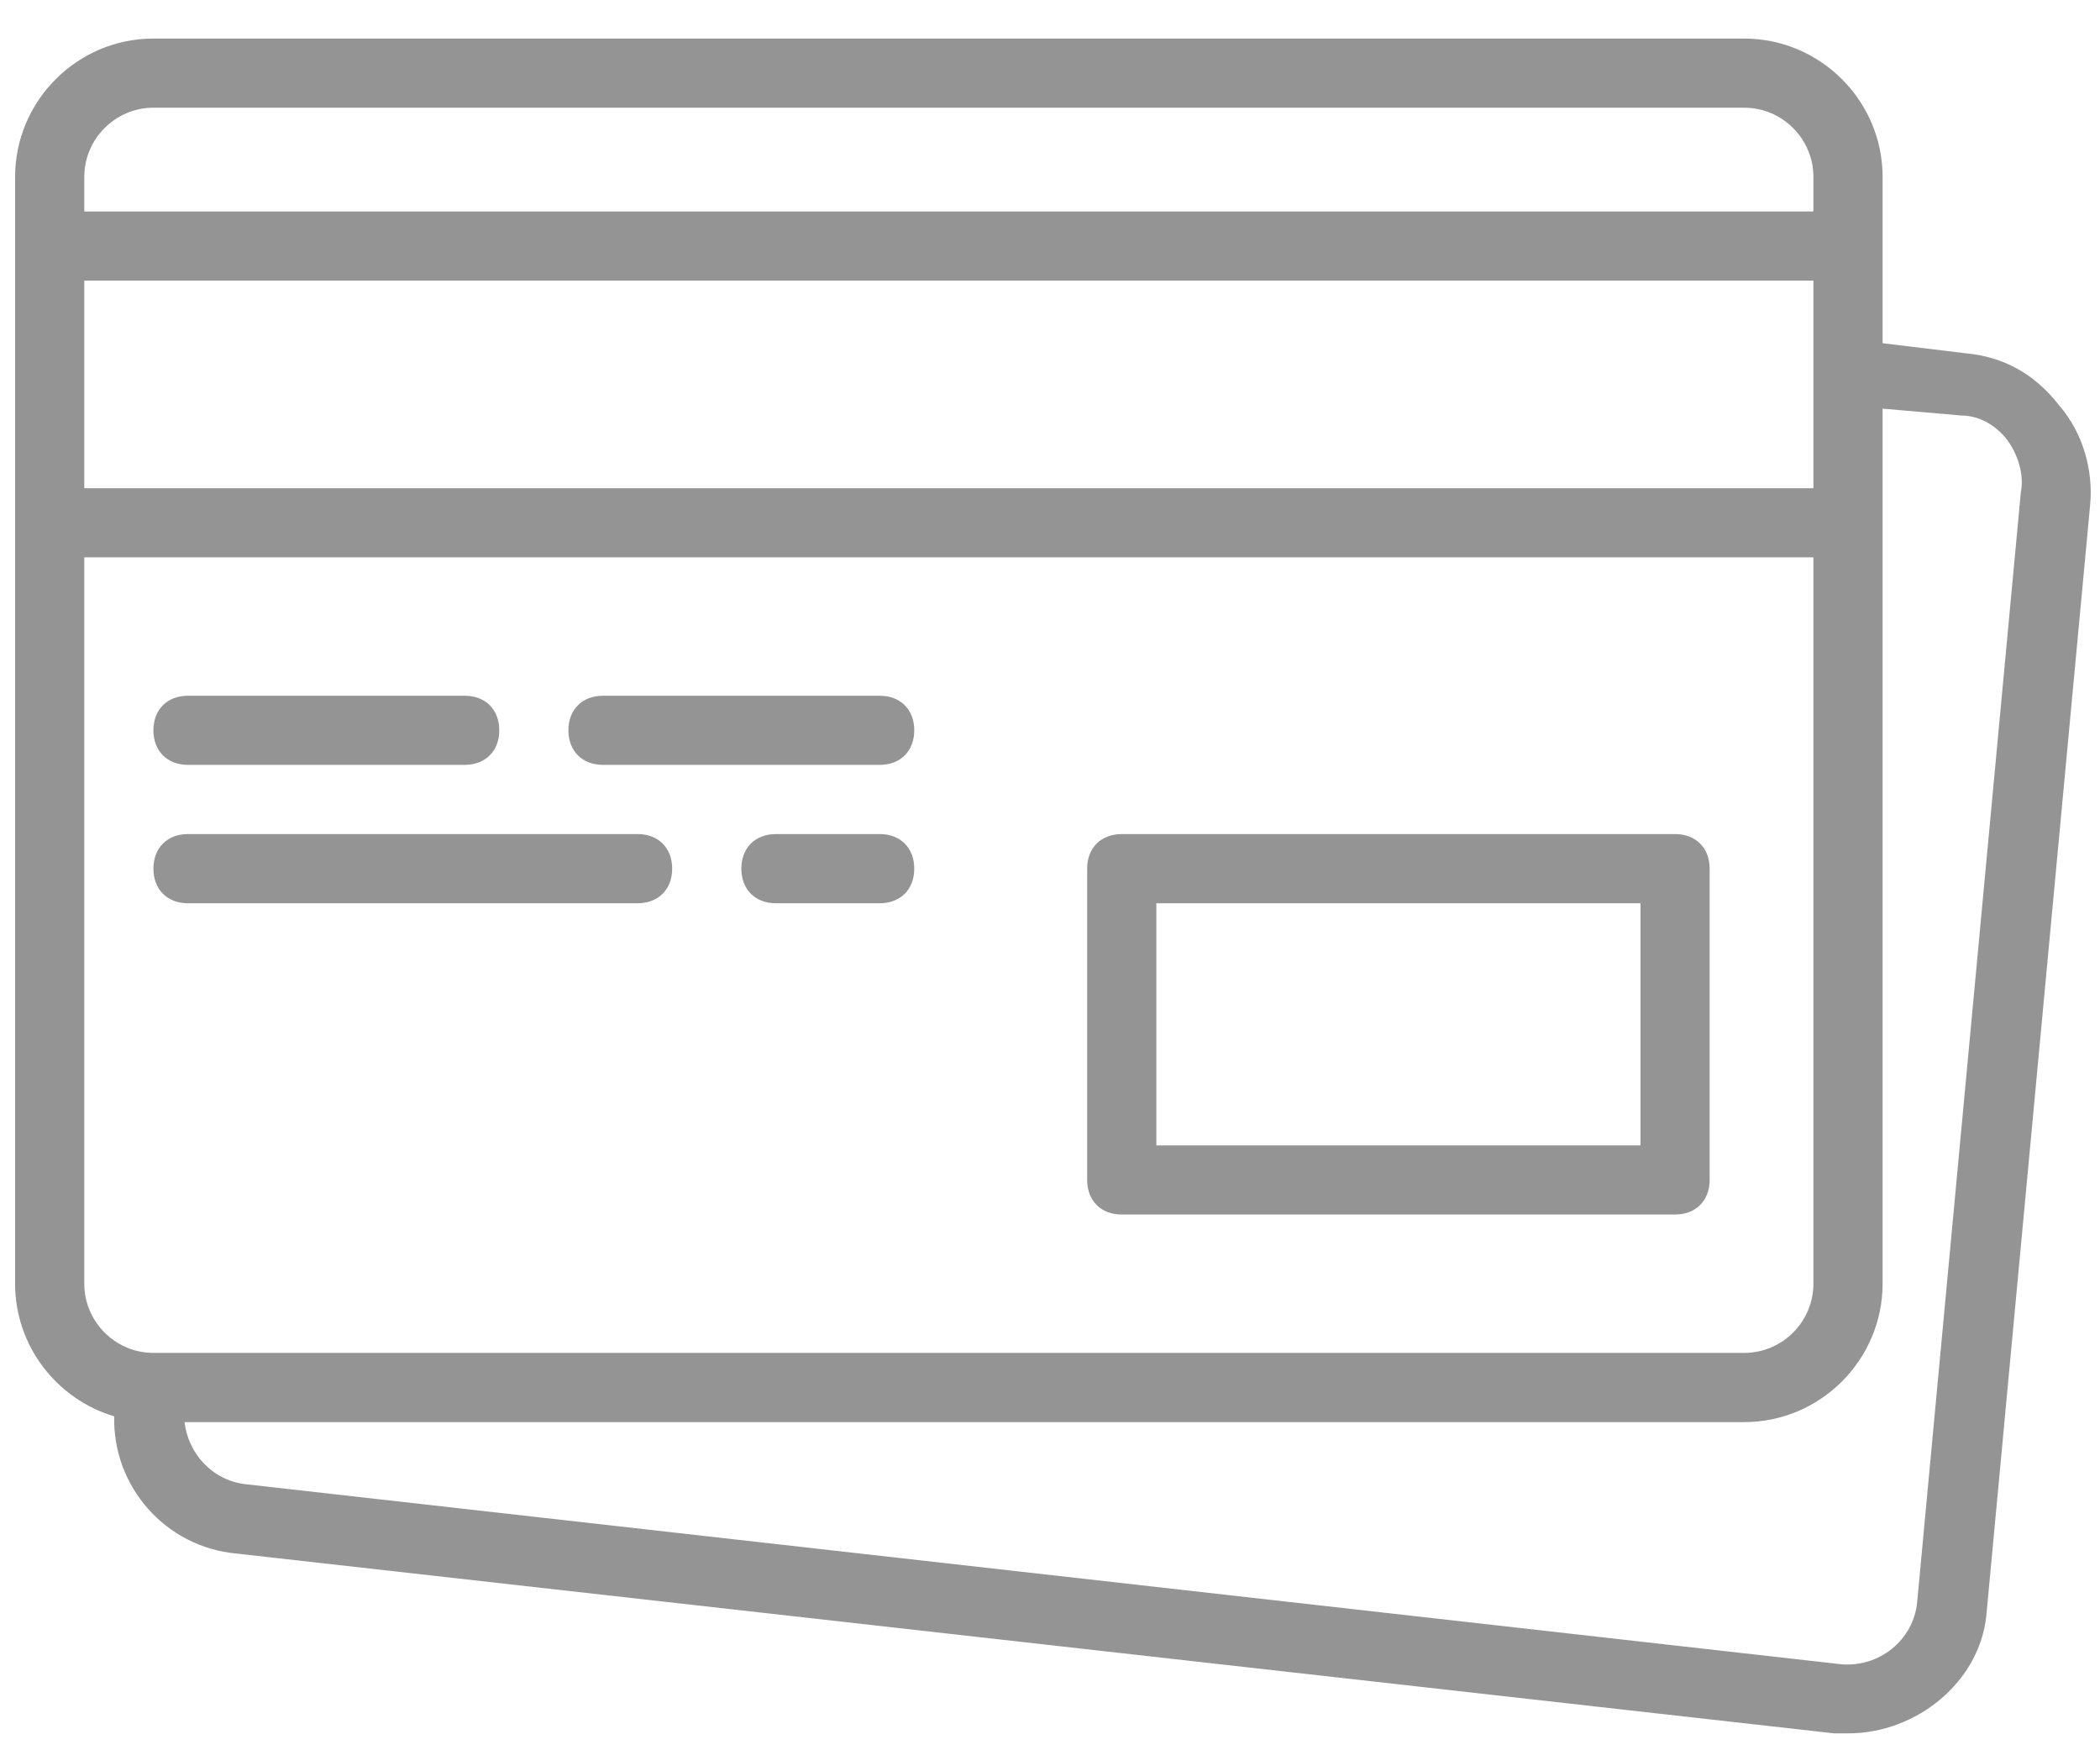 <svg width="36" height="30" viewBox="0 0 36 30" fill="none" xmlns="http://www.w3.org/2000/svg">
  <path d="M19.23 20.817H28.716C29.071 20.817 29.308 20.58 29.308 20.225V14.889C29.308 14.533 29.071 14.296 28.716 14.296H19.23C18.874 14.296 18.637 14.533 18.637 14.889V20.225C18.637 20.58 18.874 20.817 19.23 20.817ZM19.823 15.482H28.123V19.632H19.823V15.482Z" fill="#959494"/>
  <path d="M3.223 13.11H7.966C8.322 13.11 8.559 12.873 8.559 12.518C8.559 12.162 8.322 11.925 7.966 11.925H3.223C2.867 11.925 2.63 12.162 2.63 12.518C2.63 12.873 2.867 13.11 3.223 13.11Z" fill="#959494"/>
  <path d="M10.337 13.11H15.08C15.436 13.11 15.673 12.873 15.673 12.518C15.673 12.162 15.436 11.925 15.08 11.925H10.337C9.982 11.925 9.744 12.162 9.744 12.518C9.744 12.873 9.982 13.11 10.337 13.11Z" fill="#959494"/>
  <path d="M3.223 15.482H10.93C11.286 15.482 11.523 15.245 11.523 14.889C11.523 14.533 11.286 14.296 10.93 14.296H3.223C2.867 14.296 2.63 14.533 2.63 14.889C2.63 15.245 2.867 15.482 3.223 15.482Z" fill="#959494"/>
  <path d="M15.08 14.296H13.302C12.946 14.296 12.709 14.533 12.709 14.889C12.709 15.245 12.946 15.482 13.302 15.482H15.08C15.436 15.482 15.673 15.245 15.673 14.889C15.673 14.533 15.436 14.296 15.08 14.296Z" fill="#959494"/>
  <path d="M35.297 6.945C34.882 6.411 34.348 6.115 33.696 6.055L32.273 5.883V4.218V3.032C32.273 1.728 31.206 0.661 29.901 0.661H2.63C1.326 0.66 0.259 1.728 0.259 3.032V4.218V8.96V22.003C0.259 23.074 0.978 23.985 1.958 24.276C1.928 25.476 2.835 26.517 4.053 26.628L31.443 29.71C31.502 29.71 31.621 29.71 31.68 29.71C32.866 29.71 33.933 28.821 34.051 27.695L35.83 8.664C35.889 8.071 35.711 7.419 35.297 6.945ZM1.445 4.81H31.087V6.352V8.368H1.445V4.81ZM2.63 1.846H29.901C30.554 1.846 31.087 2.38 31.087 3.032V3.625H1.445V3.032C1.445 2.38 1.978 1.846 2.63 1.846ZM1.445 22.003V9.553H31.087V22.003C31.087 22.655 30.554 23.189 29.901 23.189H2.69H2.63C1.978 23.189 1.445 22.655 1.445 22.003ZM34.644 8.427L32.866 27.457C32.806 28.11 32.214 28.584 31.561 28.525L4.231 25.442C3.638 25.383 3.223 24.908 3.164 24.375H29.901C31.206 24.375 32.273 23.308 32.273 22.003V8.96V7.004L33.636 7.123C33.933 7.123 34.229 7.3 34.407 7.538C34.585 7.775 34.704 8.13 34.644 8.427Z" fill="#959494"/>
</svg>
